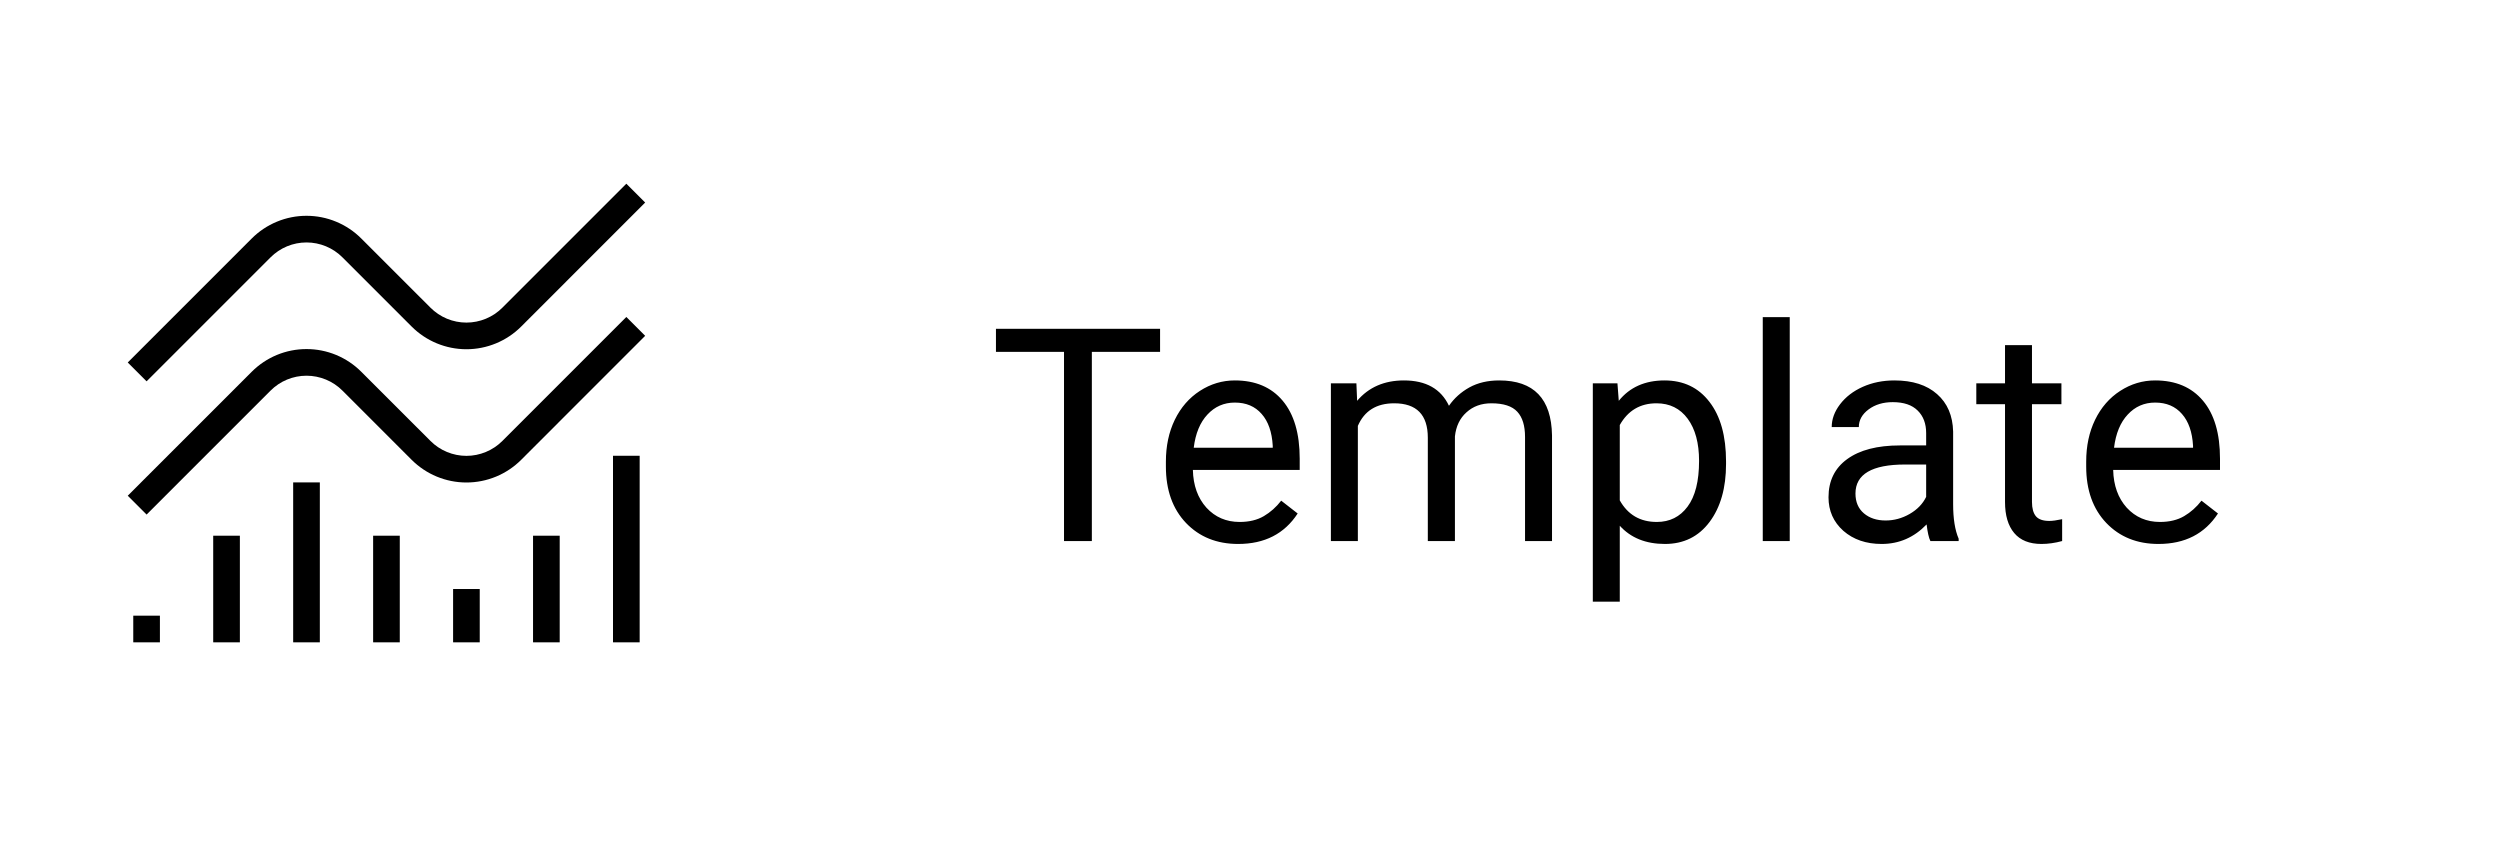 <svg width="134" height="46" viewBox="0 0 134 46" fill="none" xmlns="http://www.w3.org/2000/svg">
<rect width="134" height="46" fill="white"/>
<path d="M17.143 34.429V25.857H15.714V34.429H17.143ZM21.428 34.429V28.714H20V34.429H21.428ZM25.714 34.429V31.571H24.286V34.429H25.714ZM30 34.429V28.714H28.571V34.429H30ZM34.286 34.429V24.429H32.857V34.429H34.286ZM12.857 34.429V28.714H11.428V34.429H12.857ZM8.571 34.429V33H7.143V34.429H8.571Z" fill="black"/>
<path d="M7.857 27.581L14.5 20.939C14.753 20.685 15.054 20.483 15.384 20.346C15.715 20.209 16.07 20.138 16.429 20.138C16.787 20.138 17.142 20.209 17.473 20.346C17.804 20.483 18.104 20.685 18.357 20.939L22.061 24.643C22.447 25.029 22.905 25.336 23.409 25.545C23.914 25.754 24.454 25.862 25 25.862C25.546 25.862 26.087 25.754 26.591 25.545C27.095 25.336 27.553 25.029 27.939 24.643L34.581 18L33.572 16.99L26.929 23.633C26.676 23.887 26.375 24.088 26.044 24.225C25.713 24.363 25.358 24.434 25 24.434C24.642 24.434 24.287 24.363 23.956 24.225C23.625 24.088 23.324 23.887 23.072 23.633L19.367 19.929C18.982 19.542 18.523 19.236 18.019 19.026C17.515 18.817 16.974 18.71 16.429 18.71C15.883 18.71 15.342 18.817 14.838 19.026C14.334 19.236 13.876 19.542 13.49 19.929L6.847 26.571L7.857 27.581V27.581Z" fill="black"/>
<path d="M7.857 20.439L14.5 13.796C14.753 13.542 15.054 13.341 15.384 13.203C15.715 13.066 16.07 12.995 16.429 12.995C16.787 12.995 17.142 13.066 17.473 13.203C17.804 13.341 18.104 13.542 18.357 13.796L22.061 17.5C22.447 17.886 22.905 18.193 23.409 18.402C23.914 18.611 24.454 18.719 25 18.719C25.546 18.719 26.087 18.611 26.591 18.402C27.095 18.193 27.553 17.886 27.939 17.5L34.581 10.857L33.572 9.847L26.929 16.49C26.676 16.744 26.375 16.945 26.044 17.083C25.713 17.22 25.358 17.291 25 17.291C24.642 17.291 24.287 17.22 23.956 17.083C23.625 16.945 23.324 16.744 23.072 16.49L19.367 12.786C18.982 12.399 18.523 12.093 18.019 11.884C17.515 11.674 16.974 11.567 16.429 11.567C15.883 11.567 15.342 11.674 14.838 11.884C14.334 12.093 13.876 12.399 13.49 12.786L6.847 19.429L7.857 20.439V20.439Z" fill="black"/>
<path d="M62.18 18.859H58.523V29H57.031V18.859H53.383V17.625H62.18V18.859ZM66.367 29.156C65.221 29.156 64.289 28.781 63.57 28.031C62.852 27.276 62.492 26.268 62.492 25.008V24.742C62.492 23.904 62.651 23.156 62.969 22.5C63.292 21.838 63.74 21.323 64.312 20.953C64.891 20.578 65.516 20.391 66.188 20.391C67.287 20.391 68.141 20.753 68.75 21.477C69.359 22.201 69.664 23.237 69.664 24.586V25.188H63.938C63.958 26.021 64.201 26.695 64.664 27.211C65.133 27.721 65.727 27.977 66.445 27.977C66.956 27.977 67.388 27.872 67.742 27.664C68.096 27.456 68.406 27.18 68.672 26.836L69.555 27.523C68.846 28.612 67.784 29.156 66.367 29.156ZM66.188 21.578C65.604 21.578 65.115 21.792 64.719 22.219C64.323 22.641 64.078 23.234 63.984 24H68.219V23.891C68.177 23.156 67.979 22.588 67.625 22.188C67.271 21.781 66.792 21.578 66.188 21.578ZM72.703 20.547L72.742 21.484C73.362 20.755 74.198 20.391 75.25 20.391C76.432 20.391 77.237 20.844 77.664 21.75C77.945 21.344 78.31 21.016 78.758 20.766C79.211 20.516 79.745 20.391 80.359 20.391C82.213 20.391 83.156 21.372 83.188 23.336V29H81.742V23.422C81.742 22.818 81.604 22.367 81.328 22.07C81.052 21.768 80.588 21.617 79.938 21.617C79.401 21.617 78.956 21.779 78.602 22.102C78.247 22.419 78.042 22.849 77.984 23.391V29H76.531V23.461C76.531 22.232 75.93 21.617 74.727 21.617C73.779 21.617 73.13 22.021 72.781 22.828V29H71.336V20.547H72.703ZM92.516 24.867C92.516 26.154 92.221 27.19 91.633 27.977C91.044 28.763 90.247 29.156 89.242 29.156C88.216 29.156 87.409 28.831 86.82 28.18V32.25H85.375V20.547H86.695L86.766 21.484C87.354 20.755 88.172 20.391 89.219 20.391C90.234 20.391 91.037 20.773 91.625 21.539C92.219 22.305 92.516 23.37 92.516 24.734V24.867ZM91.07 24.703C91.07 23.75 90.867 22.997 90.461 22.445C90.055 21.893 89.497 21.617 88.789 21.617C87.914 21.617 87.258 22.005 86.82 22.781V26.82C87.253 27.591 87.914 27.977 88.805 27.977C89.497 27.977 90.047 27.703 90.453 27.156C90.865 26.604 91.07 25.787 91.07 24.703ZM95.93 29H94.484V17H95.93V29ZM103.469 29C103.385 28.833 103.318 28.537 103.266 28.109C102.594 28.807 101.792 29.156 100.859 29.156C100.026 29.156 99.341 28.922 98.805 28.453C98.273 27.979 98.008 27.38 98.008 26.656C98.008 25.776 98.341 25.094 99.008 24.609C99.68 24.12 100.622 23.875 101.836 23.875H103.242V23.211C103.242 22.706 103.091 22.305 102.789 22.008C102.487 21.706 102.042 21.555 101.453 21.555C100.938 21.555 100.505 21.685 100.156 21.945C99.807 22.206 99.633 22.521 99.633 22.891H98.18C98.18 22.469 98.328 22.062 98.625 21.672C98.927 21.276 99.333 20.963 99.844 20.734C100.359 20.505 100.924 20.391 101.539 20.391C102.513 20.391 103.276 20.635 103.828 21.125C104.38 21.609 104.667 22.279 104.688 23.133V27.023C104.688 27.799 104.786 28.417 104.984 28.875V29H103.469ZM101.07 27.898C101.523 27.898 101.953 27.781 102.359 27.547C102.766 27.312 103.06 27.008 103.242 26.633V24.898H102.109C100.339 24.898 99.453 25.417 99.453 26.453C99.453 26.906 99.604 27.26 99.906 27.516C100.208 27.771 100.596 27.898 101.07 27.898ZM108.914 18.5V20.547H110.492V21.664H108.914V26.906C108.914 27.245 108.984 27.5 109.125 27.672C109.266 27.838 109.505 27.922 109.844 27.922C110.01 27.922 110.24 27.891 110.531 27.828V29C110.151 29.104 109.781 29.156 109.422 29.156C108.776 29.156 108.289 28.961 107.961 28.57C107.633 28.18 107.469 27.625 107.469 26.906V21.664H105.93V20.547H107.469V18.5H108.914ZM115.695 29.156C114.549 29.156 113.617 28.781 112.898 28.031C112.18 27.276 111.82 26.268 111.82 25.008V24.742C111.82 23.904 111.979 23.156 112.297 22.5C112.62 21.838 113.068 21.323 113.641 20.953C114.219 20.578 114.844 20.391 115.516 20.391C116.615 20.391 117.469 20.753 118.078 21.477C118.688 22.201 118.992 23.237 118.992 24.586V25.188H113.266C113.286 26.021 113.529 26.695 113.992 27.211C114.461 27.721 115.055 27.977 115.773 27.977C116.284 27.977 116.716 27.872 117.07 27.664C117.424 27.456 117.734 27.18 118 26.836L118.883 27.523C118.174 28.612 117.112 29.156 115.695 29.156ZM115.516 21.578C114.932 21.578 114.443 21.792 114.047 22.219C113.651 22.641 113.406 23.234 113.312 24H117.547V23.891C117.505 23.156 117.307 22.588 116.953 22.188C116.599 21.781 116.12 21.578 115.516 21.578Z" fill="black"/>
</svg>
